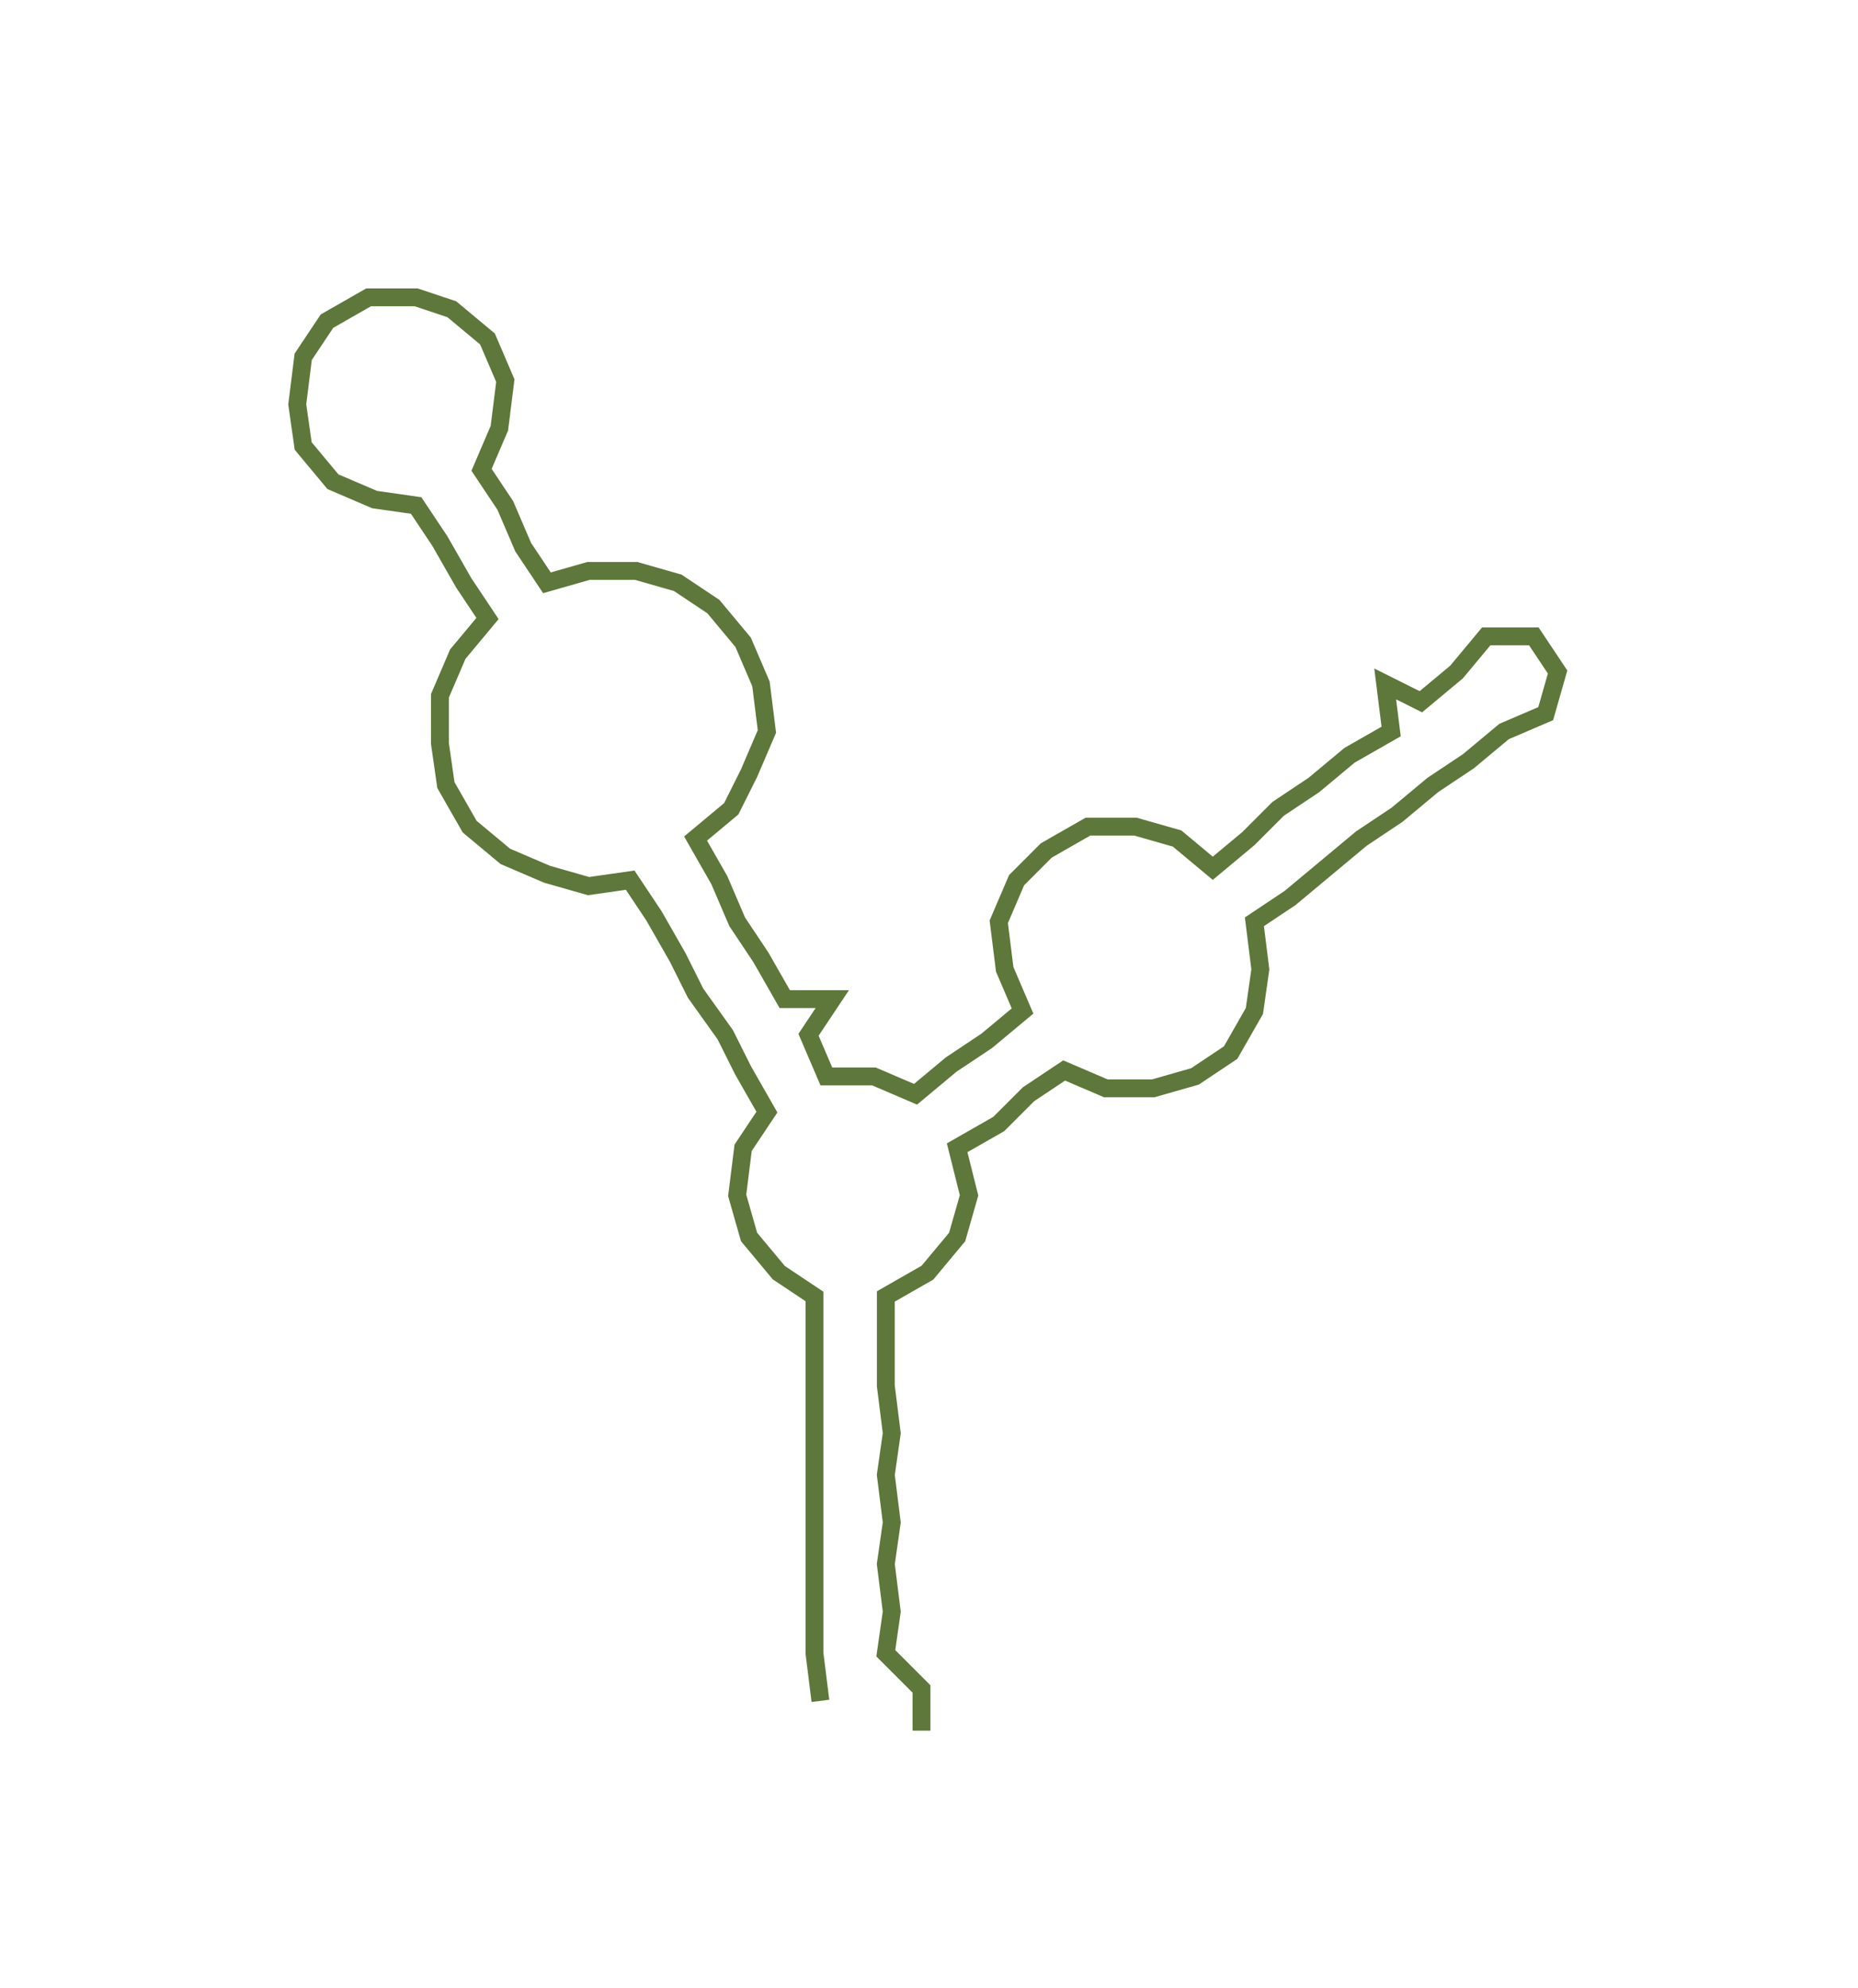 <ns0:svg xmlns:ns0="http://www.w3.org/2000/svg" width="280.462px" height="300px" viewBox="0 0 312.53 334.302"><ns0:path style="stroke:#5d783a;stroke-width:3px;fill:none;" d="M138 286 L138 286 L137 278 L137 271 L137 263 L137 256 L137 248 L137 241 L137 233 L137 226 L137 218 L131 214 L126 208 L124 201 L125 193 L129 187 L125 180 L122 174 L117 167 L114 161 L110 154 L106 148 L99 149 L92 147 L85 144 L79 139 L75 132 L74 125 L74 117 L77 110 L82 104 L78 98 L74 91 L70 85 L63 84 L56 81 L51 75 L50 68 L51 60 L55 54 L62 50 L70 50 L76 52 L82 57 L85 64 L84 72 L81 79 L85 85 L88 92 L92 98 L99 96 L107 96 L114 98 L120 102 L125 108 L128 115 L129 123 L126 130 L123 136 L117 141 L121 148 L124 155 L128 161 L132 168 L140 168 L136 174 L139 181 L147 181 L154 184 L160 179 L166 175 L172 170 L169 163 L168 155 L171 148 L176 143 L183 139 L191 139 L198 141 L204 146 L210 141 L215 136 L221 132 L227 127 L234 123 L233 115 L239 118 L245 113 L250 107 L258 107 L262 113 L260 120 L253 123 L247 128 L241 132 L235 137 L229 141 L223 146 L217 151 L211 155 L212 163 L211 170 L207 177 L201 181 L194 183 L186 183 L179 180 L173 184 L168 189 L161 193 L163 201 L161 208 L156 214 L149 218 L149 226 L149 233 L150 241 L149 248 L150 256 L149 263 L150 271 L149 278 L155 284 L155 291" /></ns0:svg>